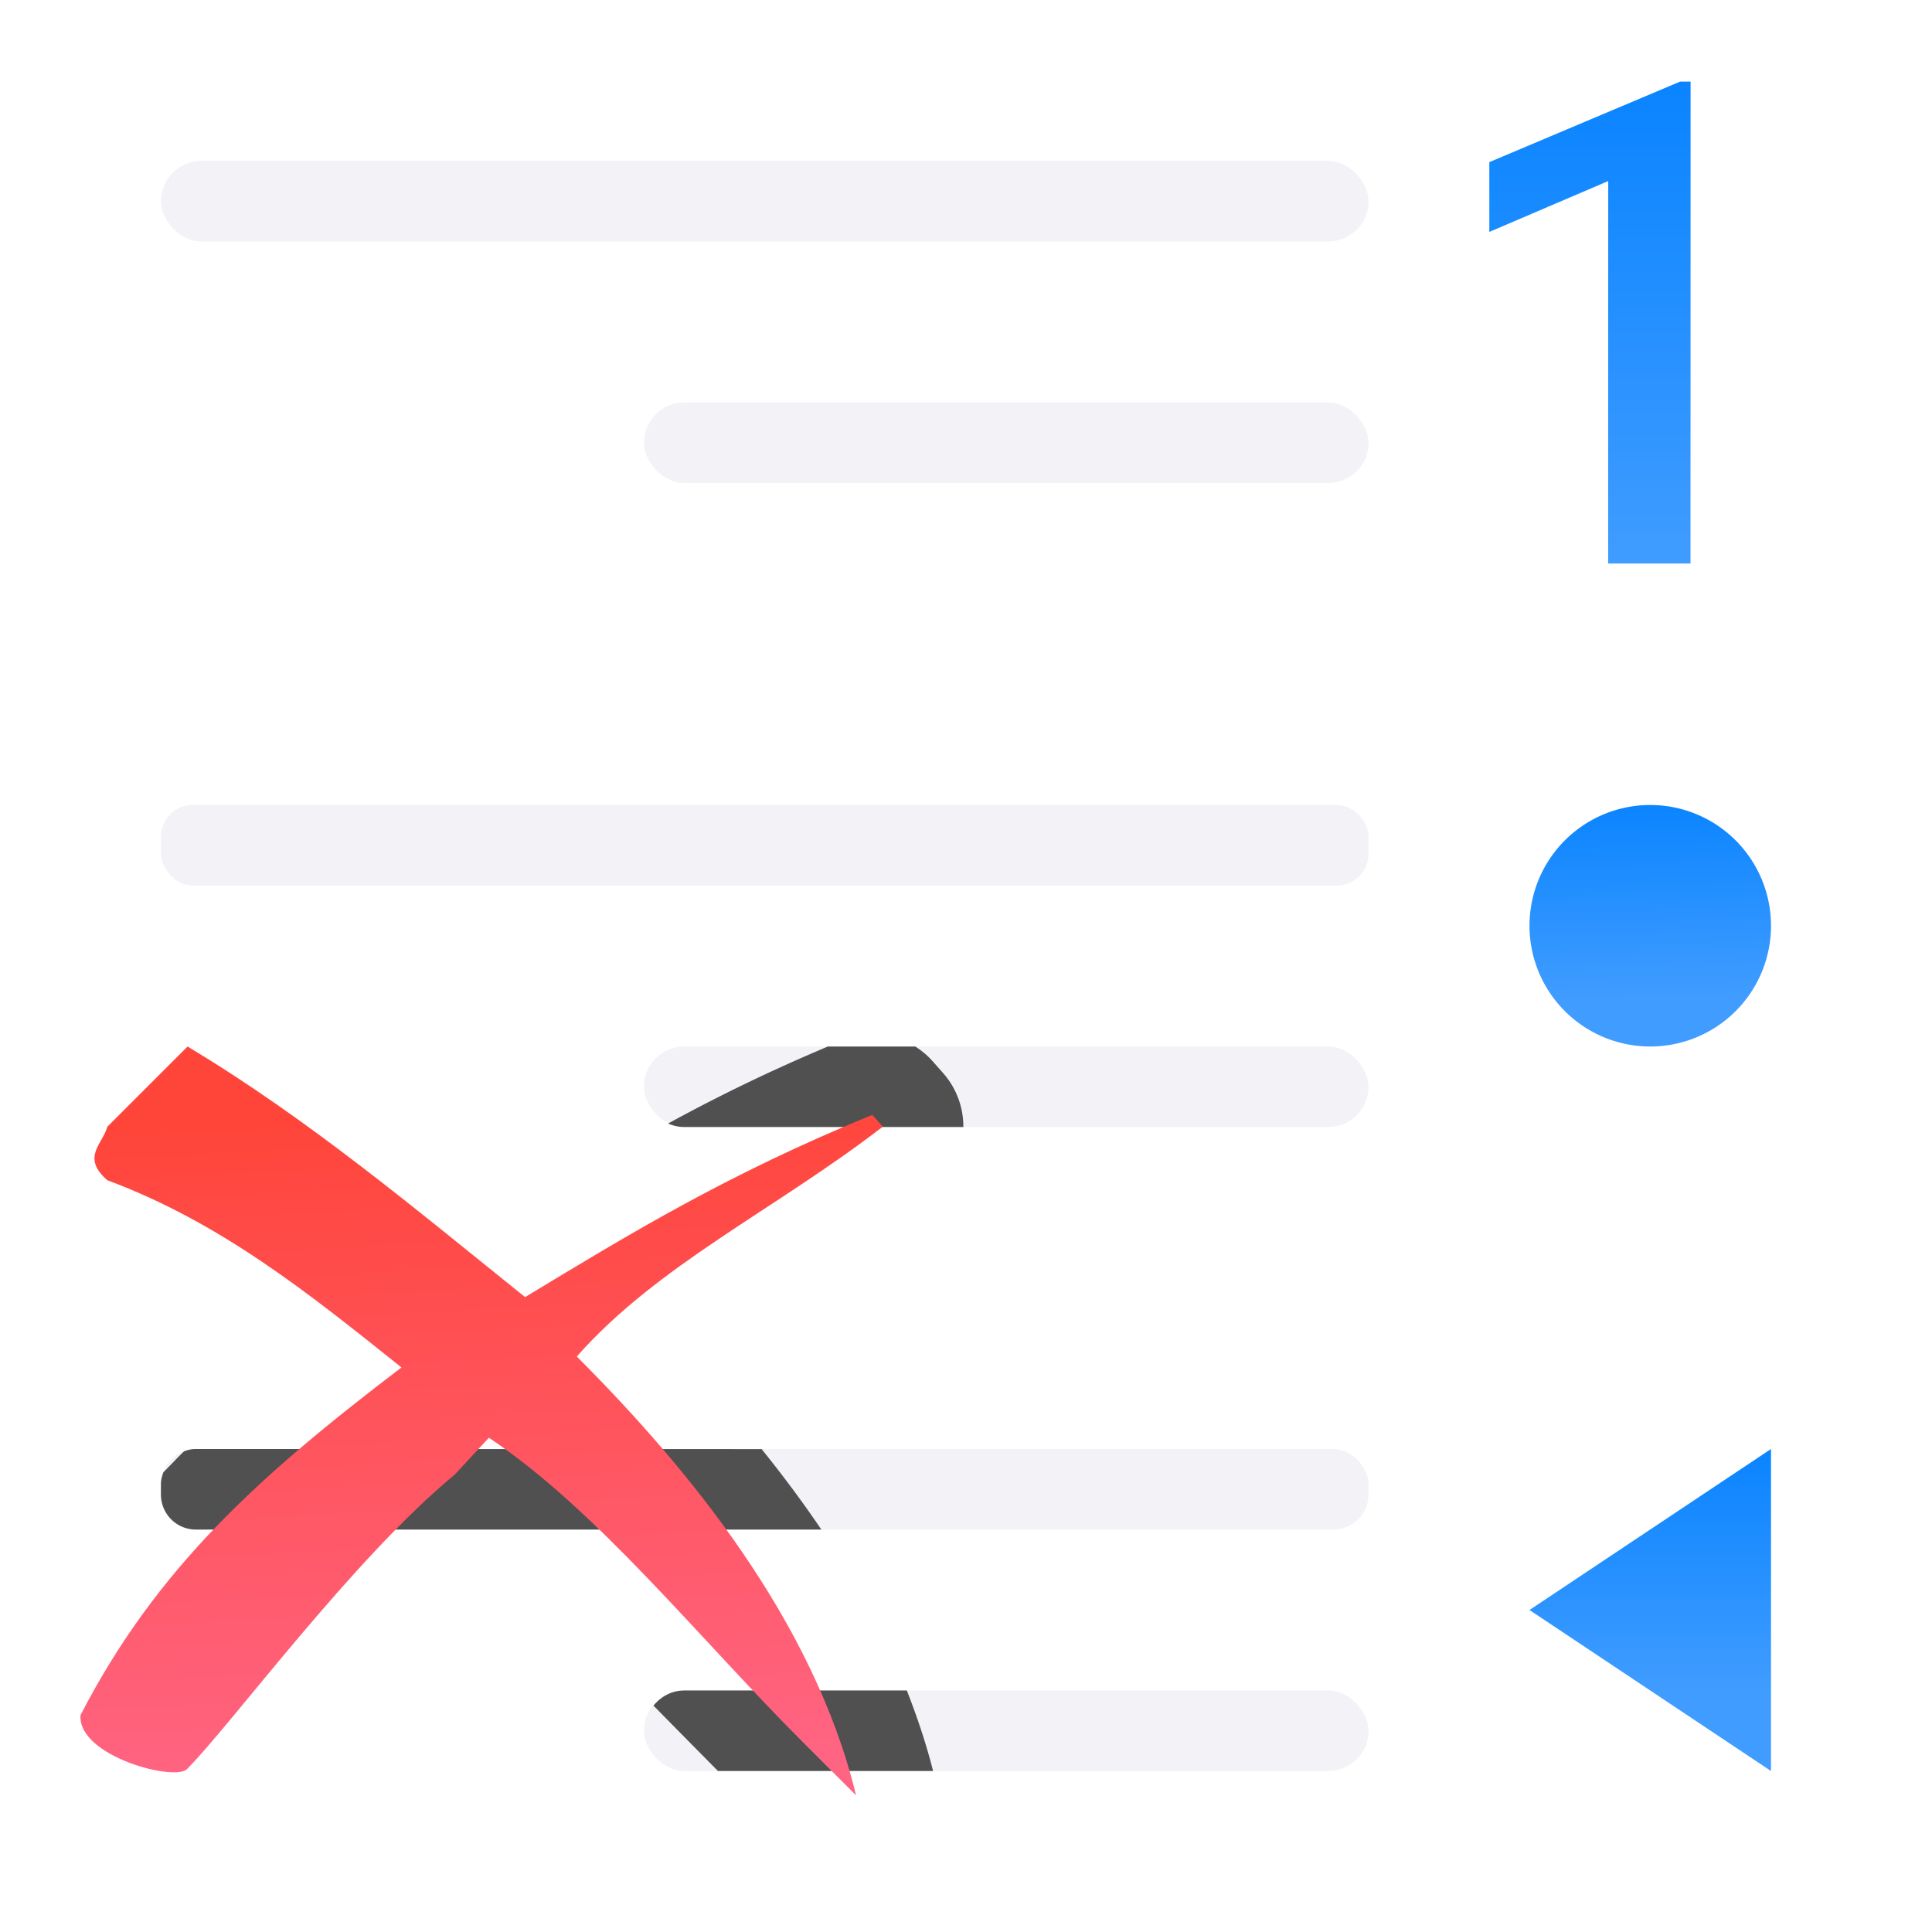 <svg viewBox="0 0 24 24" xmlns="http://www.w3.org/2000/svg" xmlns:xlink="http://www.w3.org/1999/xlink"><linearGradient id="a" gradientTransform="translate(-25.831 -3.593)" gradientUnits="userSpaceOnUse" x1="14" x2="13.797" y1="22" y2="2.136"><stop offset="0" stop-color="#409cff"/><stop offset="1" stop-color="#0a84ff"/></linearGradient><linearGradient id="b" gradientTransform="translate(17)" gradientUnits="userSpaceOnUse" x1="3.627" x2="3.576" xlink:href="#a" y1="12.381" y2="9.941"/><linearGradient id="c" gradientTransform="translate(16.001 -.985)" gradientUnits="userSpaceOnUse" x1="5" x2="5" xlink:href="#a" y1="8" y2="2"/><linearGradient id="d" gradientTransform="matrix(-1 0 0 1 24 0)" gradientUnits="userSpaceOnUse" x1="4" x2="4" xlink:href="#a" y1="21" y2="18"/><linearGradient id="e" gradientUnits="userSpaceOnUse" x1="6.811" x2="6.373" y1="21.908" y2="13.732"><stop offset="0" stop-color="#ff6482"/><stop offset="1" stop-color="#ff453a"/></linearGradient><g fill="#f2f2f7"><rect height="1" ry=".5" width="15" x="2" y="2"/><rect height="1" ry=".392" width="15" x="2" y="10"/><rect height="1" ry=".436" width="15" x="2" y="18"/><rect height="1" ry=".5" width="9" x="8" y="21"/><rect height="1" ry=".5" width="9" x="8" y="13"/><rect height="1" ry=".5" width="9" x="8" y="5"/><path d="m10.285 13c-.755.318-1.402.637-1.986.957.062.027.129.043.201.043h3.467a1.002 1.002 0 0 0 -.248-.666l-.129-.146a1.002 1.002 0 0 0 -.221-.188zm-7.85 5c-.03 0-.06.003-.088.01-.022.005-.042.012-.062.02-.088.084-.17.174-.256.26-.008.022-.014.044-.02.066-0.0.001-.002.002-.002.004-.004.025-.008.05-.008.076v.129c0 .242.194.436.436.436h7.768c-.235-.348-.485-.681-.742-1zm6.064 3c-.039 0-.077.005-.113.014-.108.027-.199.09-.268.174.263.268.532.54.801.812h2.672c-.087-.346-.2-.677-.326-1z" fill="#2d2d2d" fill-opacity=".823"/></g><path d="m2.33 13-.997.997c-.054.211-.33.377 0 .664 1.407.524 2.502 1.404 3.654 2.326-1.756 1.337-3.038 2.482-3.987 4.319-.037.515 1.198.835 1.329.664.543-.546 2.054-2.607 3.322-3.654l.422-.456c1.339.891 2.619 2.501 3.897 3.778l.664.664c-.524-2.166-2.087-4.069-3.469-5.451 1.004-1.138 2.467-1.826 3.801-2.855l-.13-.147c-1.809.743-2.985 1.461-4.313 2.264-1.373-1.103-2.687-2.209-4.195-3.114z" fill="url(#e)" stroke-width=".664"/><path d="m22 11.5a1.5 1.5 0 0 1 -1.5 1.5 1.5 1.5 0 0 1 -1.5-1.5 1.5 1.5 0 0 1 1.5-1.5 1.5 1.5 0 0 1 1.5 1.5z" fill="url(#b)"/><path d="m21 7h-1.023l.001-4.751-1.477.632v-.867l2.369-1h.131z" fill="url(#c)"/><path d="m19 20 3 2v-4z" fill="url(#d)"/></svg>